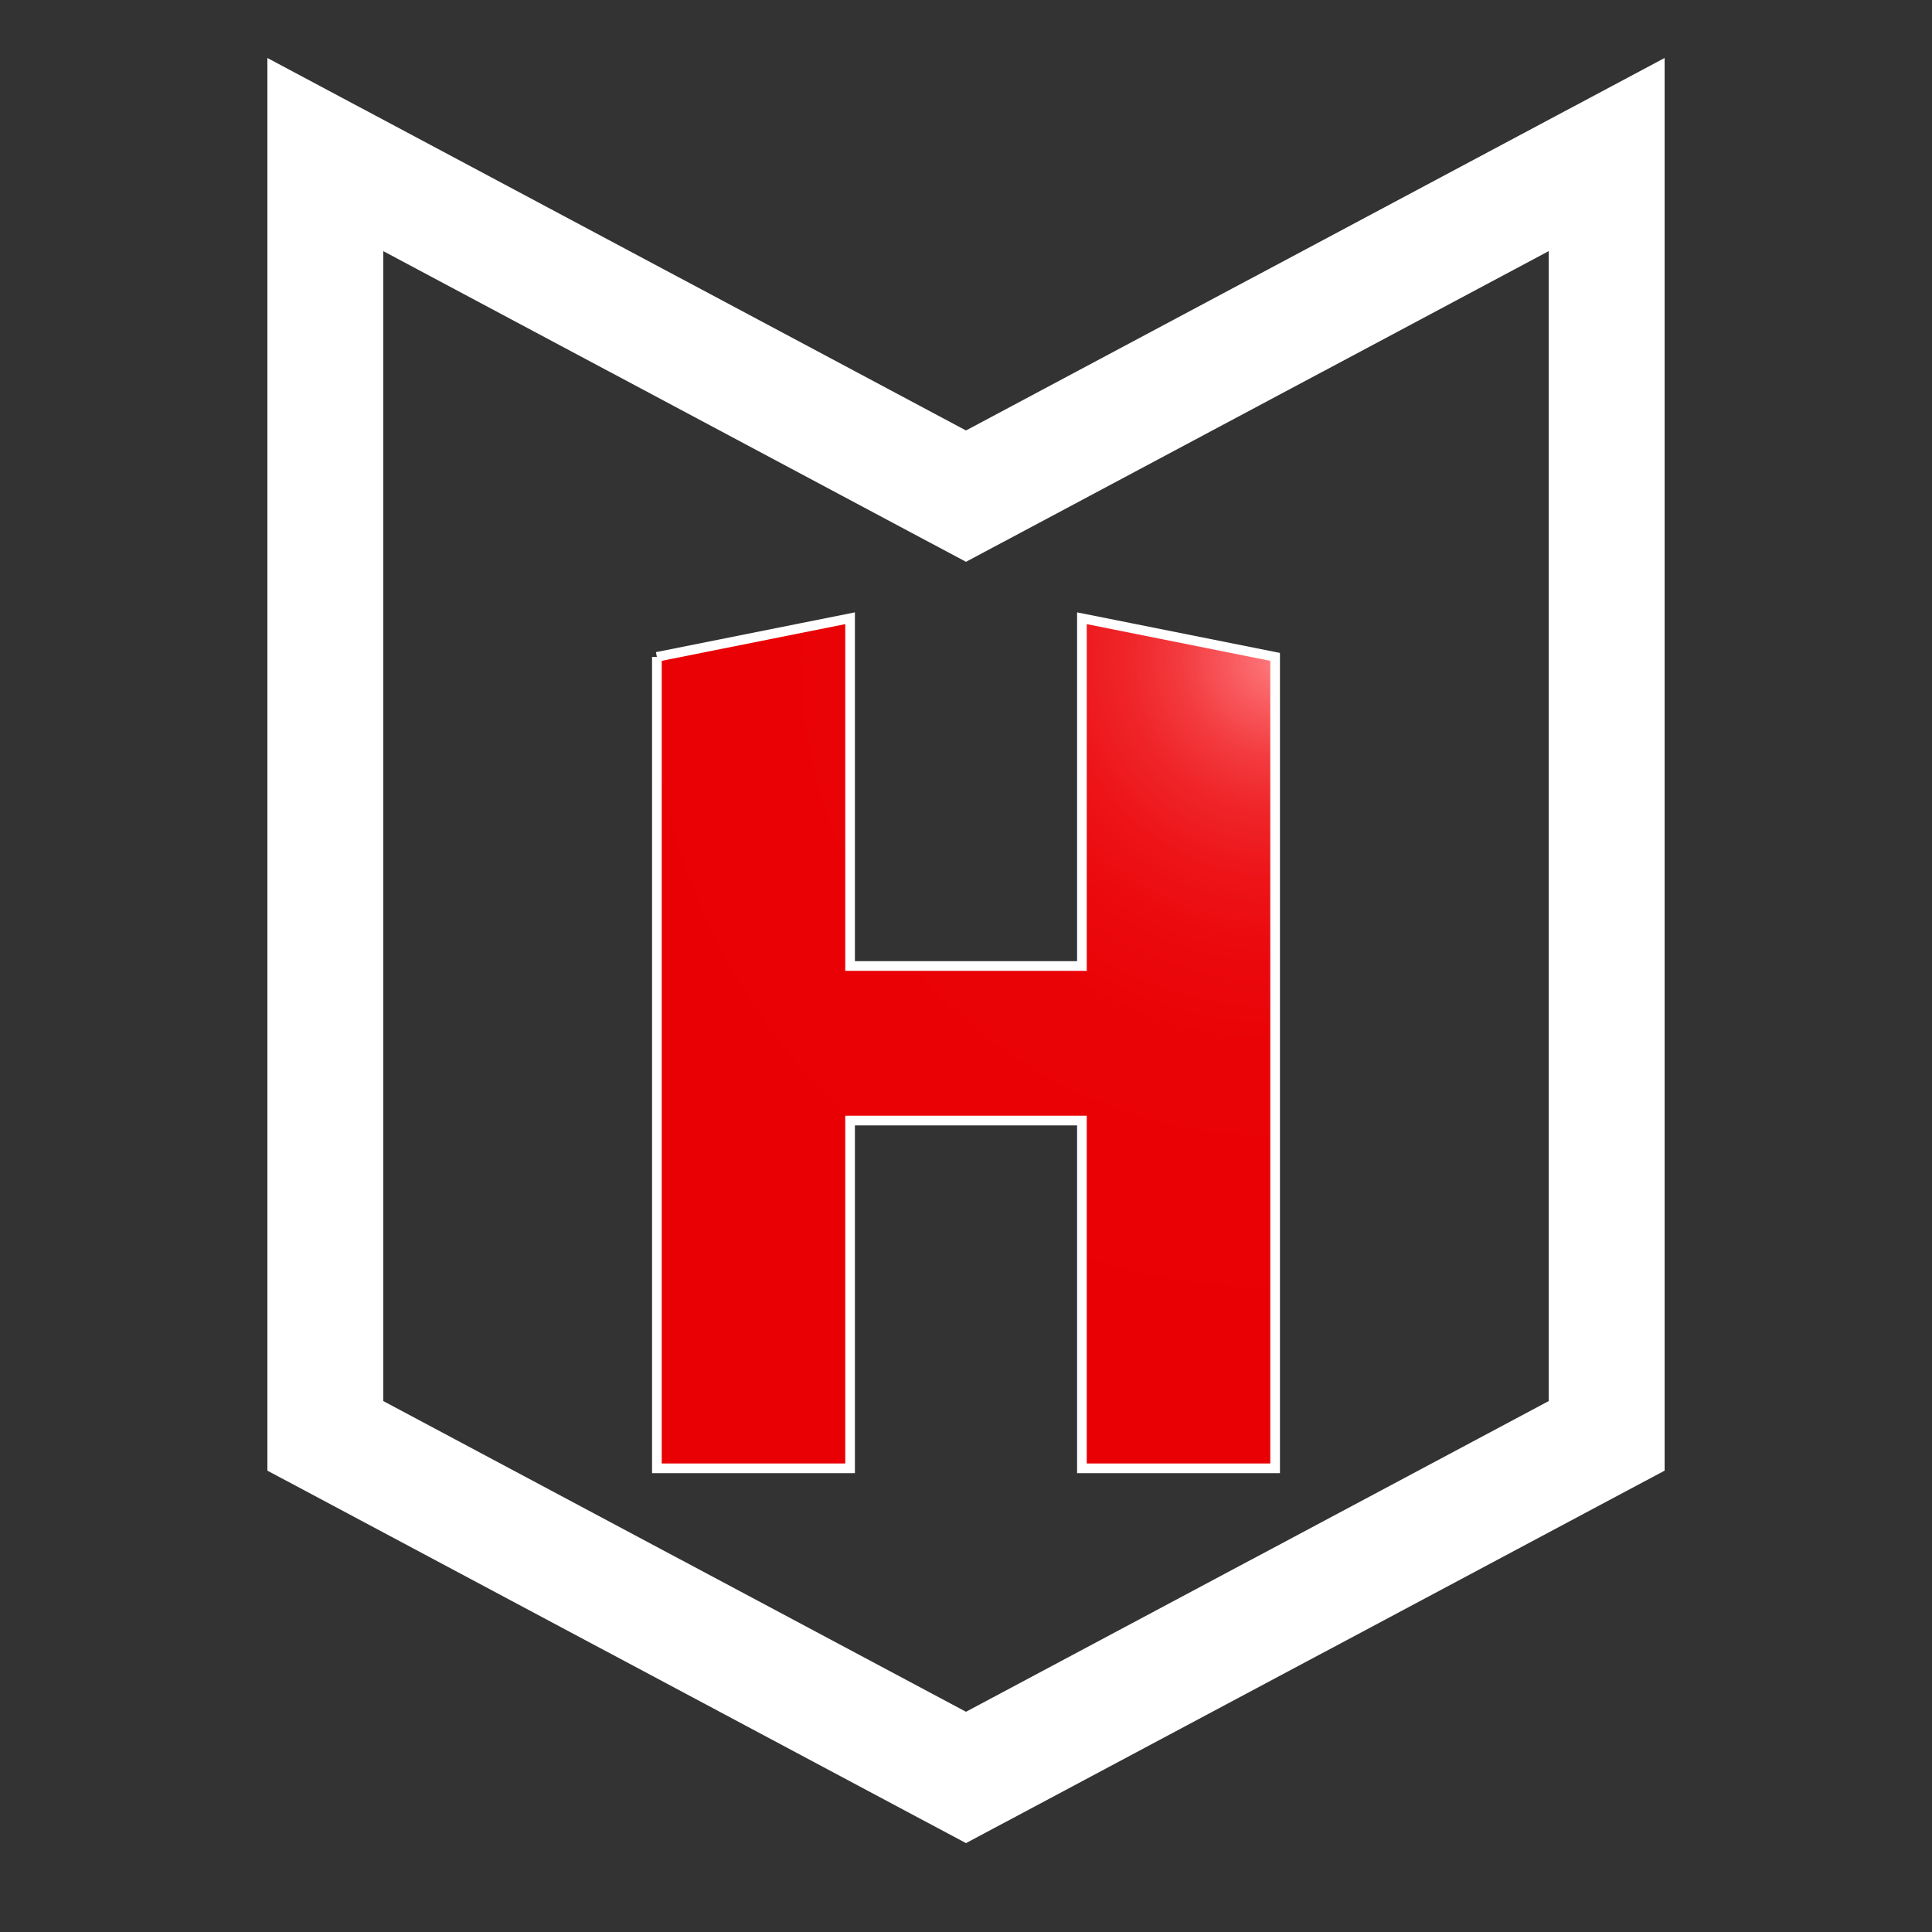 <svg xmlns="http://www.w3.org/2000/svg" xmlns:xlink="http://www.w3.org/1999/xlink" viewBox="0 0 50 50"><rect x="0" y="0" width="50" height="50" fill="#333333" stroke="none"/><defs><style>.cls-1,.cls-2{stroke:#fff;stroke-miterlimit:10;}.cls-1{stroke-width:0.25px;fill:url(#Degradado_sin_nombre_56);}.cls-2{fill:none;stroke-width:3px;}</style><radialGradient id="Degradado_sin_nombre_56" cx="33.09" cy="17.07" r="19.59" gradientUnits="userSpaceOnUse"><stop offset="0" stop-color="#ff7f83"/><stop offset="0.01" stop-color="#fd767a"/><stop offset="0.07" stop-color="#f8575b"/><stop offset="0.13" stop-color="#f33b3f"/><stop offset="0.2" stop-color="#ef2529"/><stop offset="0.29" stop-color="#ed1418"/><stop offset="0.39" stop-color="#eb090d"/><stop offset="0.53" stop-color="#e90206"/><stop offset="0.93" stop-color="#e90004"/></radialGradient></defs><title>Mesa de trabajo 1</title><g id="Capa_4" data-name="Capa 4"><polyline class="cls-1" points="17 17 22 16 22 25 28 25 28 16 33 17 33 38 28 38 28 29 22 29 22 38 17 38 17 17"/></g><g id="Capa_3" data-name="Capa 3"><polygon class="cls-2" points="8.42 4 25 12.84 41.58 4 41.58 37.16 25 46 8.42 37.16 8.42 4"/></g></svg>